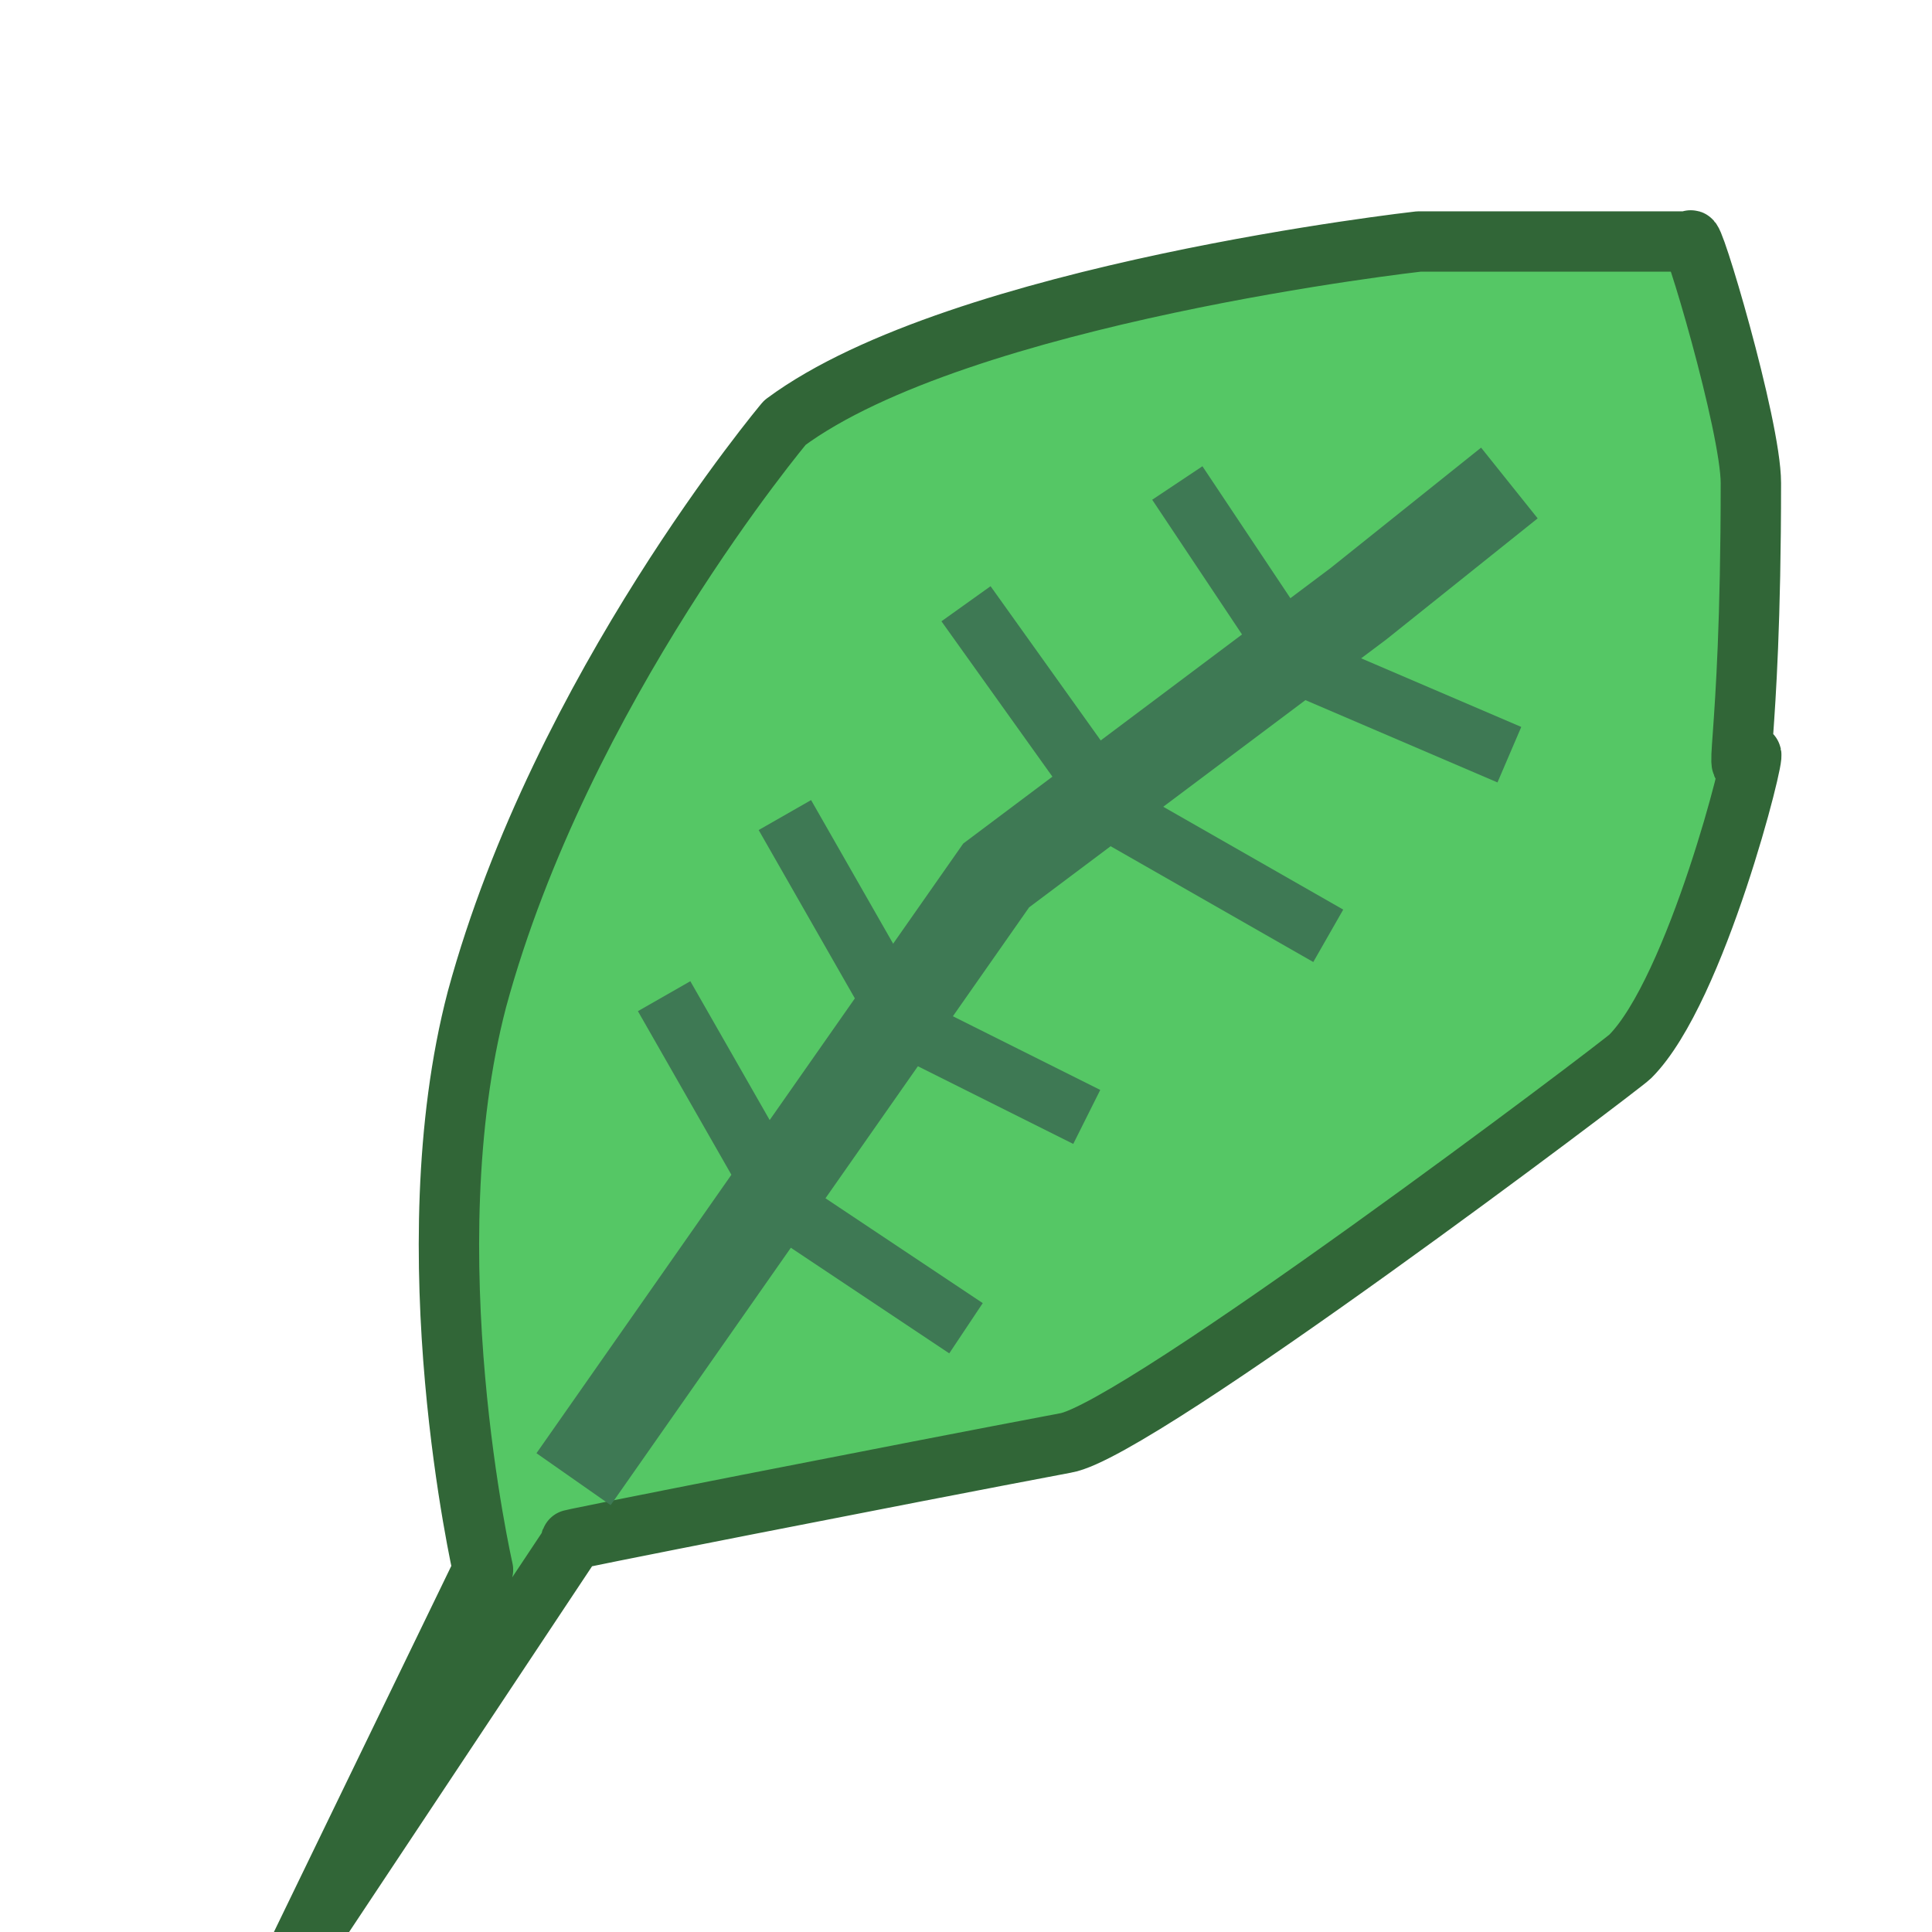 <svg version="1.2" xmlns="http://www.w3.org/2000/svg" viewBox="0 0 64 64" width="64" height="64">
	<title>Leaf-gamejam</title>
	<style>
		.s0 { fill: #55c765;stroke: #316637;stroke-linecap: round;stroke-linejoin: round;stroke-width: 2 } 
		.s1 { fill: none;stroke: #3e7954;stroke-miterlimit:100;stroke-width: 3 } 
		.s2 { fill: none;stroke: #3e7954;stroke-miterlimit:100;stroke-width: 2 } 
	</style>
	<path id="Background" class="s0" d="m9.7 65l6.3-13c0 0-2.4-10.5-0.2-18.9 2.8-10.3 10.2-19.1 10.2-19.1 5.8-4.3 21-6 21-6h9c0-0.6 2 6.1 2 8 0 9.2-0.7 10 0 9 0.2-0.2-1.8 7.8-4 10-0.3 0.3-16.3 12.4-18.7 12.8-5.3 1-17.5 3.4-16.3 3.2z"/>
	<path id="Lager 1" class="s1" d="m19 49l14-20 12-9 5-4"/>
	<path id="Lager 2" class="s2" d="m50 25l-7-3-4-6"/>
	<path id="Lager 3" class="s2" d="m44 31l-7-4-5-7"/>
	<path id="Lager 4" class="s2" d="m36 37l-6-3-4-7"/>
	<path id="Lager 5" class="s2" d="m32 44l-6-4-4-7"/>
</svg>